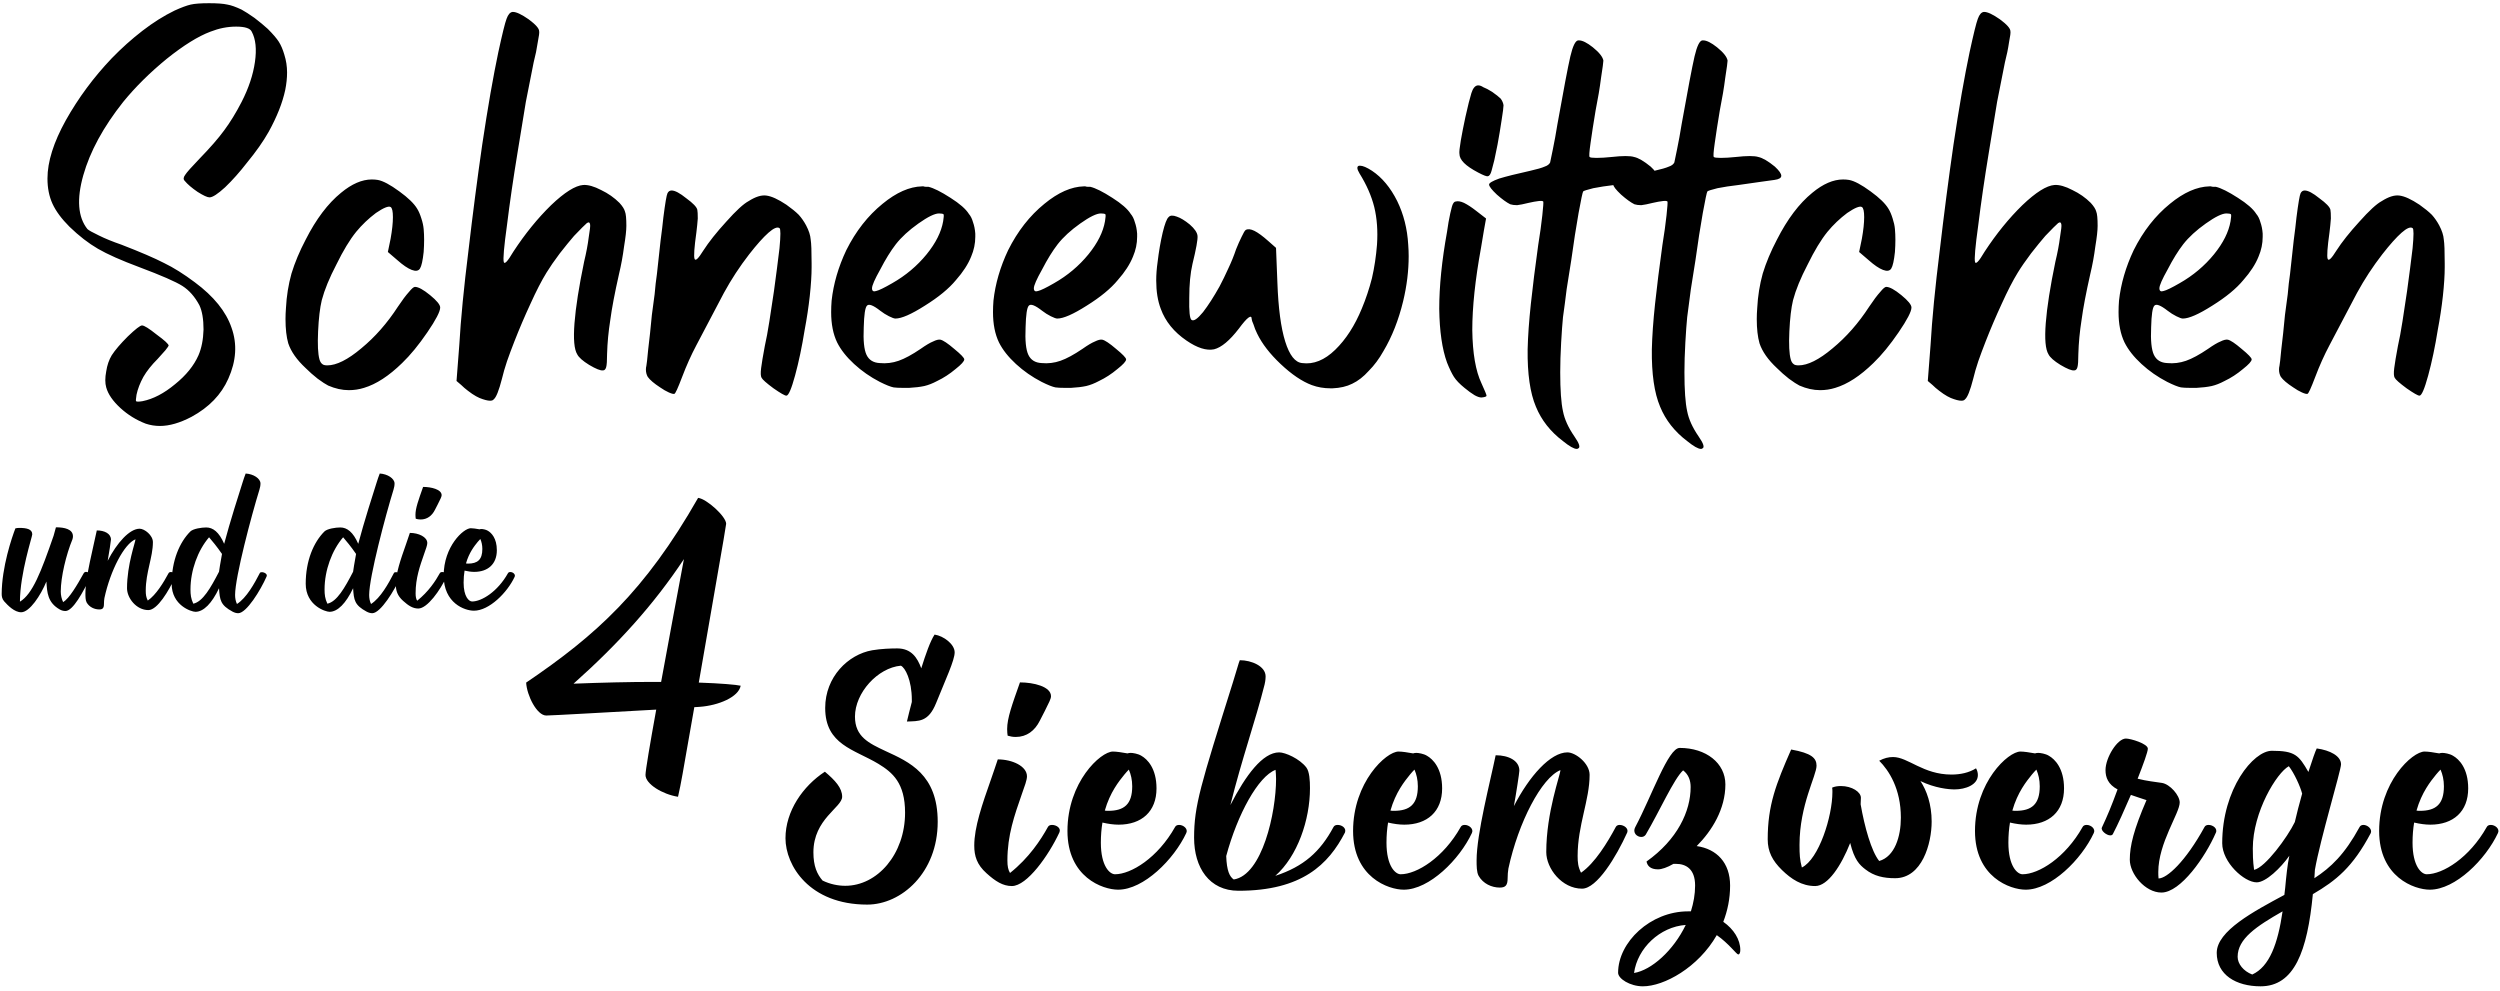 <?xml version="1.0" encoding="utf-8"?>
<svg xmlns="http://www.w3.org/2000/svg" viewBox="114.303 315.517 641.374 254.172">
  <path d="M 151.681 424.208 C 149.248 423.266 147.089 421.932 145.205 420.205 C 143.242 418.399 142.025 416.633 141.554 414.905 C 141.24 413.806 141.24 412.433 141.554 410.784 C 141.79 409.214 142.261 407.84 142.967 406.662 C 143.831 405.328 145.205 403.718 147.089 401.834 C 149.052 399.95 150.268 399.008 150.739 399.008 C 151.289 399.008 152.545 399.793 154.508 401.363 C 156.549 402.855 157.569 403.797 157.569 404.189 C 157.569 404.268 157.295 404.66 156.745 405.367 C 156.196 405.995 155.528 406.741 154.743 407.604 C 153.173 409.174 151.956 410.705 151.093 412.197 C 150.229 413.767 149.64 415.298 149.326 416.79 C 149.169 417.81 149.13 418.36 149.209 418.438 C 149.366 418.595 149.915 418.595 150.857 418.438 C 153.605 417.889 156.392 416.436 159.218 414.081 C 162.044 411.804 164.046 409.331 165.224 406.662 C 166.009 404.857 166.441 402.658 166.519 400.068 C 166.519 397.399 166.166 395.318 165.459 393.826 C 164.282 391.628 162.829 389.98 161.102 388.881 C 159.375 387.781 155.685 386.172 150.033 384.052 C 145.401 382.325 141.868 380.755 139.434 379.342 C 137.001 377.929 134.567 376.045 132.133 373.69 C 130.092 371.648 128.64 369.686 127.776 367.802 C 126.913 365.917 126.481 363.759 126.481 361.325 C 126.481 357.007 128.051 352.022 131.191 346.369 C 134.41 340.638 138.335 335.339 142.967 330.472 C 145.479 327.881 148.109 325.526 150.857 323.406 C 153.605 321.287 156.353 319.559 159.1 318.225 C 160.827 317.44 162.201 316.929 163.222 316.694 C 164.243 316.458 165.813 316.341 167.932 316.341 C 170.052 316.341 171.622 316.458 172.643 316.694 C 173.585 316.851 174.802 317.283 176.293 317.989 C 177.157 318.46 178.256 319.167 179.591 320.109 C 180.925 321.13 182.063 322.072 183.006 322.935 C 184.34 324.27 185.282 325.369 185.832 326.232 C 186.381 327.096 186.852 328.195 187.245 329.53 C 187.716 331.021 187.951 332.552 187.951 334.122 C 187.951 335.535 187.794 337.027 187.48 338.597 C 186.774 341.894 185.361 345.467 183.241 349.313 C 182.535 350.569 181.71 351.865 180.768 353.199 C 179.826 354.534 178.805 355.869 177.706 357.203 C 175.822 359.637 173.938 361.757 172.054 363.562 C 170.17 365.289 168.835 366.153 168.05 366.153 C 167.501 366.153 166.48 365.682 164.988 364.74 C 163.497 363.719 162.398 362.777 161.691 361.914 C 161.299 361.521 161.338 361.011 161.809 360.383 C 162.201 359.755 163.418 358.381 165.459 356.261 C 168.207 353.435 170.327 351.001 171.818 348.96 C 173.389 346.84 174.88 344.407 176.293 341.659 C 178.099 338.126 179.237 334.711 179.708 331.414 C 180.179 328.117 179.905 325.526 178.884 323.642 C 178.491 322.778 177.157 322.346 174.88 322.346 C 172.682 322.346 170.484 322.778 168.286 323.642 C 165.145 324.819 161.416 327.135 157.098 330.59 C 152.781 334.122 149.052 337.812 145.911 341.659 C 140.808 348.096 137.393 354.377 135.666 360.5 C 133.939 366.624 134.292 371.217 136.726 374.278 C 137.04 374.592 138.021 375.142 139.67 375.927 C 141.24 376.712 143.164 377.497 145.44 378.282 C 150.308 380.166 153.958 381.736 156.392 382.993 C 158.826 384.17 161.456 385.819 164.282 387.938 C 169.149 391.55 172.289 395.436 173.703 399.597 C 175.194 403.758 174.919 408.115 172.878 412.668 C 171.073 416.75 167.932 420.008 163.457 422.442 C 160.474 424.012 157.766 424.797 155.332 424.797 C 154.076 424.797 152.859 424.601 151.681 424.208 Z M 198.5 414.434 C 197.872 414.12 196.97 413.532 195.792 412.668 C 194.693 411.804 193.672 410.902 192.73 409.96 C 190.453 407.84 188.962 405.72 188.255 403.601 C 187.784 401.952 187.549 399.871 187.549 397.359 C 187.549 396.496 187.588 395.554 187.666 394.533 C 187.824 391.471 188.295 388.527 189.08 385.701 C 189.943 382.875 191.16 379.97 192.73 376.987 C 195.399 371.727 198.422 367.723 201.798 364.975 C 204.545 362.699 207.175 361.56 209.688 361.56 C 210.237 361.56 210.747 361.6 211.218 361.678 C 212.553 361.914 214.398 362.895 216.753 364.622 C 219.03 366.271 220.561 367.762 221.346 369.097 C 221.738 369.725 222.092 370.549 222.406 371.57 C 222.72 372.512 222.916 373.415 222.994 374.278 C 223.151 376.006 223.151 377.968 222.994 380.166 C 222.759 382.365 222.445 383.778 222.052 384.406 C 221.66 385.034 220.953 385.152 219.933 384.759 C 218.912 384.366 217.695 383.542 216.282 382.286 L 213.809 380.166 C 213.966 379.381 214.202 378.243 214.516 376.751 C 214.908 374.553 215.105 372.708 215.105 371.217 C 215.105 369.725 214.908 368.861 214.516 368.626 C 213.966 368.312 212.71 368.822 210.747 370.157 C 208.863 371.57 207.175 373.179 205.684 374.985 C 204.035 377.026 202.347 379.813 200.62 383.346 C 198.814 386.8 197.558 389.862 196.852 392.531 C 196.381 394.494 196.067 397.163 195.91 400.539 C 195.753 403.915 195.87 406.309 196.263 407.722 C 196.42 408.272 196.655 408.664 196.97 408.9 C 197.205 409.135 197.637 409.253 198.265 409.253 C 200.62 409.253 203.525 407.801 206.979 404.896 C 210.512 401.991 213.652 398.419 216.4 394.18 C 217.499 392.531 218.441 391.275 219.226 390.411 C 219.933 389.548 220.443 389.116 220.757 389.116 C 221.621 389.116 222.916 389.823 224.643 391.236 C 226.37 392.649 227.234 393.709 227.234 394.415 C 227.234 395.436 226.135 397.556 223.936 400.774 C 221.738 403.993 219.579 406.623 217.46 408.664 C 214.084 411.961 210.826 414.081 207.686 415.023 C 206.43 415.416 205.134 415.612 203.8 415.612 C 202.072 415.612 200.306 415.219 198.5 414.434 Z M 237.312 417.614 C 236.763 417.378 236.135 417.025 235.428 416.554 C 234.643 416.005 233.976 415.494 233.426 415.023 C 233.034 414.631 232.366 414.042 231.424 413.257 L 232.131 404.072 C 232.523 397.32 233.308 389.234 234.486 379.813 C 235.585 370.392 236.763 361.325 238.019 352.611 C 238.725 347.9 239.432 343.504 240.139 339.422 C 240.845 335.418 241.512 331.924 242.14 328.941 C 243.161 324.231 243.868 321.365 244.26 320.344 C 244.653 319.245 245.163 318.657 245.791 318.578 L 245.909 318.578 C 246.772 318.578 248.107 319.206 249.913 320.462 C 251.718 321.797 252.621 322.817 252.621 323.524 C 252.7 323.838 252.582 324.78 252.268 326.35 C 252.032 327.999 251.679 329.726 251.208 331.532 C 250.658 334.201 249.991 337.577 249.206 341.659 C 248.499 345.82 247.793 350.138 247.086 354.613 C 245.987 361.286 245.084 367.488 244.378 373.219 C 243.593 378.871 243.318 382.051 243.554 382.757 C 243.632 383.071 243.868 383.032 244.26 382.639 C 244.653 382.247 245.241 381.383 246.027 380.049 C 249.01 375.495 252.229 371.531 255.683 368.155 C 259.137 364.858 261.885 363.13 263.926 362.973 C 265.182 362.895 266.713 363.327 268.519 364.269 C 270.324 365.132 271.894 366.231 273.229 367.566 C 274.014 368.43 274.485 369.175 274.642 369.804 C 274.878 370.353 274.995 371.57 274.995 373.454 C 274.995 374.632 274.799 376.398 274.407 378.753 C 274.093 381.187 273.661 383.542 273.111 385.819 C 272.012 390.686 271.266 394.612 270.874 397.595 C 270.403 400.578 270.128 403.483 270.049 406.309 C 270.049 408.036 269.971 409.174 269.814 409.724 C 269.657 410.274 269.382 410.548 268.99 410.548 C 268.362 410.627 267.184 410.156 265.457 409.135 C 263.808 408.115 262.788 407.212 262.395 406.427 C 261.61 405.171 261.375 402.501 261.689 398.419 C 262.003 394.337 262.827 389.077 264.162 382.639 C 264.711 380.363 265.104 378.282 265.339 376.398 C 265.653 374.514 265.771 373.415 265.692 373.101 C 265.614 372.551 265.339 372.433 264.868 372.747 C 264.397 373.14 263.298 374.239 261.571 376.045 C 260.55 377.222 259.333 378.714 257.92 380.52 C 256.507 382.404 255.369 384.052 254.505 385.466 C 253.249 387.507 251.875 390.176 250.384 393.473 C 248.892 396.692 247.518 399.911 246.262 403.129 C 245.555 404.935 244.927 406.623 244.378 408.193 C 243.828 409.842 243.397 411.333 243.083 412.668 C 242.297 415.73 241.591 417.496 240.963 417.967 C 240.806 418.203 240.492 418.32 240.021 418.32 C 239.393 418.32 238.49 418.085 237.312 417.614 Z M 283.661 414.905 C 282.091 413.885 281.031 412.982 280.481 412.197 C 280.167 411.647 280.01 411.019 280.01 410.313 C 280.01 409.999 280.049 409.685 280.128 409.371 C 280.206 409.057 280.363 407.644 280.599 405.131 C 280.913 402.619 281.227 399.675 281.541 396.299 C 281.777 394.572 282.012 392.806 282.248 391 C 282.405 389.116 282.601 387.389 282.836 385.819 C 283.229 382.443 283.543 379.578 283.778 377.222 C 284.092 374.867 284.328 372.905 284.485 371.334 C 284.956 367.645 285.309 365.564 285.545 365.093 C 285.78 364.622 286.134 364.387 286.605 364.387 C 287.468 364.387 288.724 365.054 290.373 366.388 C 292.1 367.645 293.042 368.626 293.199 369.332 C 293.278 369.725 293.317 370.471 293.317 371.57 C 293.238 372.669 293.121 373.847 292.964 375.103 C 292.414 379.028 292.257 381.305 292.493 381.933 C 292.728 382.561 293.474 381.854 294.73 379.813 C 296.143 377.615 298.106 375.142 300.618 372.394 C 303.13 369.568 305.054 367.802 306.388 367.095 C 308.115 365.996 309.607 365.525 310.863 365.682 C 312.198 365.839 313.925 366.624 316.045 368.037 C 317.379 368.979 318.439 369.843 319.224 370.628 C 319.931 371.413 320.559 372.316 321.108 373.336 C 321.815 374.671 322.207 375.888 322.286 376.987 C 322.443 377.929 322.521 379.97 322.521 383.11 L 322.521 384.052 C 322.521 386.094 322.364 388.567 322.05 391.471 C 321.736 394.298 321.305 397.163 320.755 400.068 C 320.048 404.464 319.224 408.389 318.282 411.844 C 317.34 415.298 316.594 417.025 316.045 417.025 C 315.652 417.025 314.553 416.397 312.747 415.141 C 310.942 413.806 309.921 412.904 309.686 412.432 C 309.45 412.04 309.411 411.216 309.568 409.96 C 309.725 408.703 310.039 406.819 310.51 404.307 C 310.902 402.58 311.295 400.46 311.687 397.948 C 312.08 395.436 312.473 392.845 312.865 390.176 C 313.415 386.172 313.886 382.522 314.278 379.224 C 314.592 375.927 314.592 374.2 314.278 374.043 C 313.729 373.65 312.787 374.043 311.452 375.22 C 310.117 376.398 308.469 378.243 306.506 380.755 C 304.072 383.895 301.913 387.193 300.029 390.647 C 298.145 394.18 295.79 398.655 292.964 404.072 C 291.629 406.584 290.412 409.292 289.313 412.197 C 288.214 415.102 287.547 416.554 287.311 416.554 C 287.076 416.633 286.605 416.515 285.898 416.201 C 285.192 415.887 284.446 415.455 283.661 414.905 Z M 352.501 363.444 C 353.836 363.759 355.72 364.701 358.154 366.271 C 360.509 367.762 362.079 369.136 362.864 370.392 C 363.335 370.942 363.688 371.648 363.924 372.512 C 364.238 373.376 364.434 374.357 364.513 375.456 L 364.513 376.28 C 364.513 378.007 364.159 379.695 363.453 381.344 C 362.668 383.307 361.372 385.309 359.567 387.35 C 357.761 389.548 355.092 391.746 351.559 393.944 C 348.105 396.142 345.593 397.242 344.023 397.242 C 343.708 397.242 343.159 397.045 342.374 396.653 C 341.589 396.26 340.843 395.789 340.136 395.24 C 338.331 393.826 337.192 393.395 336.721 393.944 C 336.25 394.415 335.976 396.26 335.897 399.479 C 335.74 402.855 335.976 405.21 336.604 406.545 C 337.232 407.879 338.37 408.586 340.019 408.664 C 341.667 408.821 343.277 408.625 344.847 408.075 C 346.417 407.526 348.301 406.505 350.499 405.014 C 351.834 404.072 352.894 403.444 353.679 403.129 C 354.464 402.737 355.092 402.58 355.563 402.658 C 356.269 402.815 357.447 403.601 359.096 405.014 C 360.823 406.427 361.686 407.33 361.686 407.722 C 361.686 408.193 360.941 409.017 359.449 410.195 C 357.957 411.451 356.387 412.472 354.739 413.257 C 353.561 413.885 352.462 414.317 351.441 414.552 C 350.342 414.788 349.047 414.945 347.555 415.023 L 345.907 415.023 C 344.886 415.023 344.101 414.984 343.551 414.905 C 342.766 414.748 341.589 414.277 340.019 413.492 C 337.585 412.236 335.387 410.705 333.424 408.9 C 331.461 407.094 330.009 405.249 329.067 403.365 C 328.046 401.245 327.536 398.655 327.536 395.593 C 327.536 394.651 327.575 393.669 327.654 392.649 C 328.125 388.331 329.381 384.013 331.422 379.695 C 333.856 374.828 336.957 370.863 340.725 367.802 C 344.258 364.897 347.634 363.405 350.853 363.327 L 351.206 363.327 C 351.441 363.405 351.677 363.444 351.912 363.444 L 352.501 363.444 Z M 344.14 378.164 C 342.806 379.892 341.471 382.051 340.136 384.641 C 338.723 387.153 338.017 388.763 338.017 389.469 C 338.017 390.176 338.37 390.411 339.077 390.176 C 339.783 390.019 341.157 389.352 343.198 388.174 C 346.652 386.211 349.596 383.738 352.03 380.755 C 354.385 377.85 355.798 375.024 356.27 372.276 C 356.427 371.334 356.466 370.746 356.387 370.51 C 356.23 370.353 355.838 370.275 355.21 370.275 C 354.111 370.275 352.344 371.138 349.91 372.865 C 347.477 374.592 345.553 376.359 344.14 378.164 Z M 394.022 363.444 C 395.356 363.759 397.24 364.701 399.674 366.271 C 402.029 367.762 403.6 369.136 404.385 370.392 C 404.856 370.942 405.209 371.648 405.444 372.512 C 405.758 373.376 405.955 374.357 406.033 375.456 L 406.033 376.28 C 406.033 378.007 405.68 379.695 404.973 381.344 C 404.188 383.307 402.893 385.309 401.087 387.35 C 399.282 389.548 396.612 391.746 393.08 393.944 C 389.625 396.142 387.113 397.242 385.543 397.242 C 385.229 397.242 384.679 397.045 383.894 396.653 C 383.109 396.26 382.363 395.789 381.657 395.24 C 379.851 393.826 378.713 393.395 378.242 393.944 C 377.771 394.415 377.496 396.26 377.418 399.479 C 377.261 402.855 377.496 405.21 378.124 406.545 C 378.752 407.879 379.891 408.586 381.539 408.664 C 383.188 408.821 384.797 408.625 386.367 408.075 C 387.937 407.526 389.822 406.505 392.02 405.014 C 393.354 404.072 394.414 403.444 395.199 403.129 C 395.984 402.737 396.612 402.58 397.083 402.658 C 397.79 402.815 398.968 403.601 400.616 405.014 C 402.343 406.427 403.207 407.33 403.207 407.722 C 403.207 408.193 402.461 409.017 400.97 410.195 C 399.478 411.451 397.908 412.472 396.259 413.257 C 395.082 413.885 393.982 414.317 392.962 414.552 C 391.863 414.788 390.567 414.945 389.076 415.023 L 387.427 415.023 C 386.407 415.023 385.622 414.984 385.072 414.905 C 384.287 414.748 383.109 414.277 381.539 413.492 C 379.105 412.236 376.907 410.705 374.945 408.9 C 372.982 407.094 371.53 405.249 370.588 403.365 C 369.567 401.245 369.057 398.655 369.057 395.593 C 369.057 394.651 369.096 393.669 369.174 392.649 C 369.645 388.331 370.902 384.013 372.943 379.695 C 375.376 374.828 378.477 370.863 382.246 367.802 C 385.779 364.897 389.154 363.405 392.373 363.327 L 392.726 363.327 C 392.962 363.405 393.197 363.444 393.433 363.444 L 394.022 363.444 Z M 385.661 378.164 C 384.326 379.892 382.992 382.051 381.657 384.641 C 380.244 387.153 379.537 388.763 379.537 389.469 C 379.537 390.176 379.891 390.411 380.597 390.176 C 381.304 390.019 382.678 389.352 384.719 388.174 C 388.173 386.211 391.117 383.738 393.551 380.755 C 395.906 377.85 397.319 375.024 397.79 372.276 C 397.947 371.334 397.986 370.746 397.908 370.51 C 397.751 370.353 397.358 370.275 396.73 370.275 C 395.631 370.275 393.865 371.138 391.431 372.865 C 388.997 374.592 387.074 376.359 385.661 378.164 Z M 450.851 414.317 C 448.339 413.375 445.67 411.569 442.843 408.9 C 440.096 406.309 438.094 403.718 436.838 401.128 C 436.445 400.343 436.131 399.557 435.895 398.772 C 435.581 398.066 435.424 397.595 435.424 397.359 C 435.424 396.731 435.15 396.613 434.6 397.006 C 434.051 397.399 433.226 398.341 432.127 399.832 C 429.772 402.894 427.652 404.66 425.768 405.131 C 423.806 405.524 421.45 404.778 418.703 402.894 C 415.484 400.696 413.286 397.987 412.108 394.769 C 411.323 392.727 410.93 390.294 410.93 387.467 C 410.93 385.976 411.048 384.406 411.284 382.757 C 411.598 380.088 412.03 377.576 412.579 375.22 C 413.129 372.944 413.639 371.609 414.11 371.217 C 414.502 370.746 415.209 370.706 416.23 371.099 C 417.172 371.413 418.271 372.08 419.527 373.101 C 420.783 374.2 421.45 375.181 421.529 376.045 C 421.607 376.987 421.176 379.381 420.233 383.228 C 419.684 385.583 419.409 388.488 419.409 391.942 C 419.331 395.397 419.527 397.281 419.998 397.595 C 420.547 397.987 421.529 397.32 422.942 395.593 C 424.277 393.866 425.69 391.668 427.181 388.998 C 427.966 387.507 428.712 385.976 429.419 384.406 C 430.204 382.757 430.871 381.108 431.421 379.46 C 431.892 378.282 432.363 377.222 432.834 376.28 C 433.305 375.26 433.658 374.671 433.894 374.514 C 434.443 374.2 435.189 374.278 436.131 374.749 C 437.073 375.22 438.251 376.084 439.664 377.34 C 440.135 377.733 440.802 378.321 441.666 379.107 C 441.744 381.148 441.862 384.131 442.019 388.056 C 442.255 394.572 442.922 399.597 444.021 403.129 C 445.12 406.662 446.572 408.507 448.378 408.664 C 451.283 409.057 454.109 407.918 456.857 405.249 C 459.604 402.58 461.881 399.047 463.687 394.651 C 464.707 392.217 465.571 389.626 466.277 386.879 C 466.906 384.131 467.337 381.265 467.573 378.282 C 467.808 374.749 467.573 371.531 466.866 368.626 C 466.16 365.8 464.904 362.934 463.098 360.029 C 462.391 358.852 462.352 358.185 462.98 358.028 L 463.216 358.028 C 463.922 358.028 464.943 358.459 466.277 359.323 C 468.868 361.05 471.027 363.641 472.754 367.095 C 474.403 370.471 475.345 374.2 475.581 378.282 C 475.659 379.303 475.698 380.284 475.698 381.226 C 475.698 384.995 475.227 388.841 474.285 392.767 C 473.108 397.634 471.42 401.913 469.221 405.602 C 468.122 407.565 466.866 409.253 465.453 410.666 C 464.119 412.158 462.705 413.257 461.214 413.963 C 459.801 414.67 458.113 415.062 456.15 415.141 L 455.679 415.141 C 453.952 415.141 452.343 414.866 450.851 414.317 Z M 497.081 339.068 C 498.101 339.775 498.847 340.364 499.318 340.835 C 499.711 341.384 499.946 341.934 500.025 342.483 L 500.025 342.601 C 500.025 343.072 499.868 344.289 499.554 346.252 C 499.24 348.371 498.886 350.491 498.494 352.611 C 498.18 354.102 497.905 355.437 497.669 356.614 C 497.355 357.871 497.12 358.773 496.963 359.323 C 496.727 360.186 496.413 360.658 496.021 360.736 C 495.707 360.815 494.883 360.5 493.548 359.794 C 491.899 358.93 490.682 358.106 489.897 357.321 C 489.112 356.536 488.72 355.751 488.72 354.966 C 488.641 354.573 488.759 353.435 489.073 351.551 C 489.387 349.745 489.78 347.743 490.251 345.545 C 490.879 342.719 491.389 340.678 491.782 339.422 C 492.174 338.165 492.724 337.498 493.43 337.42 L 493.548 337.42 C 493.94 337.42 494.372 337.577 494.843 337.891 C 495.471 338.126 496.217 338.519 497.081 339.068 Z M 492.959 369.568 C 493.509 369.961 494.372 370.628 495.55 371.57 C 495.236 373.219 494.804 375.731 494.254 379.107 C 492.763 387.271 492.017 394.298 492.017 400.185 C 492.096 406.152 492.881 410.705 494.372 413.846 C 495.236 415.73 495.668 416.79 495.668 417.025 C 495.668 417.261 495.236 417.418 494.372 417.496 C 493.901 417.496 493.312 417.3 492.606 416.907 C 491.821 416.436 490.957 415.808 490.015 415.023 C 488.759 414.003 487.856 413.061 487.307 412.197 C 486.757 411.333 486.168 410.117 485.54 408.546 C 484.284 405.092 483.617 400.5 483.538 394.769 C 483.538 388.959 484.206 382.365 485.54 374.985 C 485.776 373.258 486.051 371.688 486.365 370.275 C 486.679 368.861 486.914 368.037 487.071 367.802 C 487.15 367.645 487.228 367.527 487.307 367.448 C 487.464 367.291 487.621 367.213 487.778 367.213 C 488.327 367.056 489.034 367.174 489.897 367.566 C 490.839 368.037 491.86 368.704 492.959 369.568 Z M 515.286 428.683 C 512.067 426.25 509.751 423.306 508.338 419.851 C 506.846 416.319 506.14 411.412 506.218 405.131 C 506.297 401.756 506.571 397.87 507.042 393.473 C 507.514 389.077 508.142 384.052 508.927 378.4 C 509.398 375.495 509.751 372.944 509.986 370.746 C 510.222 368.547 510.3 367.37 510.222 367.213 C 510.065 367.056 509.672 367.017 509.044 367.095 C 508.338 367.174 507.474 367.331 506.454 367.566 C 505.198 367.88 504.216 368.076 503.51 368.155 C 502.803 368.155 502.214 368.076 501.743 367.919 C 500.801 367.448 499.663 366.624 498.328 365.446 C 496.994 364.19 496.326 363.327 496.326 362.856 C 496.326 362.463 497.19 361.953 498.917 361.325 C 500.723 360.775 503.392 360.108 506.925 359.323 C 508.652 358.93 509.869 358.577 510.575 358.263 C 511.282 358.028 511.753 357.674 511.988 357.203 C 512.067 356.889 512.302 355.751 512.695 353.788 C 513.087 351.904 513.48 349.745 513.873 347.311 C 515.443 338.519 516.542 332.748 517.17 330.001 C 517.798 327.332 518.465 325.958 519.172 325.879 L 519.407 325.879 C 520.271 325.879 521.448 326.468 522.94 327.646 C 524.589 328.98 525.492 330.119 525.649 331.061 C 525.649 331.453 525.452 332.905 525.06 335.418 C 524.746 337.93 524.275 340.756 523.647 343.896 C 523.097 347.194 522.665 349.981 522.351 352.257 C 522.037 354.456 521.959 355.633 522.116 355.79 C 522.273 355.947 522.862 356.026 523.882 356.026 C 524.981 356.026 526.277 355.947 527.768 355.79 C 530.594 355.476 532.518 355.476 533.538 355.79 C 534.637 356.026 536.051 356.85 537.778 358.263 C 538.877 359.284 539.426 360.069 539.426 360.618 C 539.426 361.168 538.838 361.521 537.66 361.678 C 537.189 361.757 536.051 361.914 534.245 362.149 C 532.439 362.385 530.516 362.659 528.475 362.973 C 526.434 363.209 524.628 363.484 523.058 363.798 C 521.488 364.19 520.624 364.465 520.467 364.622 C 520.31 364.858 519.918 366.702 519.289 370.157 C 518.661 373.69 518.033 377.733 517.405 382.286 C 517.013 384.72 516.62 387.193 516.228 389.705 C 515.914 392.296 515.6 394.69 515.286 396.888 C 515.129 398.458 514.972 400.617 514.815 403.365 C 514.658 406.191 514.579 408.743 514.579 411.019 C 514.579 415.573 514.815 418.909 515.286 421.029 C 515.678 423.07 516.66 425.229 518.23 427.506 C 519.486 429.311 519.8 430.332 519.172 430.567 C 519.093 430.646 518.975 430.685 518.818 430.685 C 518.112 430.685 516.934 430.018 515.286 428.683 Z M 547.15 428.683 C 543.932 426.25 541.616 423.306 540.202 419.851 C 538.711 416.319 538.004 411.412 538.083 405.131 C 538.161 401.756 538.436 397.87 538.907 393.473 C 539.378 389.077 540.006 384.052 540.791 378.4 C 541.262 375.495 541.616 372.944 541.851 370.746 C 542.087 368.547 542.165 367.37 542.087 367.213 C 541.93 367.056 541.537 367.017 540.909 367.095 C 540.202 367.174 539.339 367.331 538.318 367.566 C 537.062 367.88 536.081 368.076 535.374 368.155 C 534.668 368.155 534.079 368.076 533.608 367.919 C 532.666 367.448 531.527 366.624 530.193 365.446 C 528.858 364.19 528.191 363.327 528.191 362.856 C 528.191 362.463 529.055 361.953 530.782 361.325 C 532.587 360.775 535.257 360.108 538.789 359.323 C 540.517 358.93 541.733 358.577 542.44 358.263 C 543.146 358.028 543.618 357.674 543.853 357.203 C 543.932 356.889 544.167 355.751 544.56 353.788 C 544.952 351.904 545.345 349.745 545.737 347.311 C 547.307 338.519 548.406 332.748 549.034 330.001 C 549.662 327.332 550.33 325.958 551.036 325.879 L 551.272 325.879 C 552.135 325.879 553.313 326.468 554.805 327.646 C 556.453 328.98 557.356 330.119 557.513 331.061 C 557.513 331.453 557.317 332.905 556.924 335.418 C 556.61 337.93 556.139 340.756 555.511 343.896 C 554.962 347.194 554.53 349.981 554.216 352.257 C 553.902 354.456 553.823 355.633 553.98 355.79 C 554.137 355.947 554.726 356.026 555.747 356.026 C 556.846 356.026 558.141 355.947 559.633 355.79 C 562.459 355.476 564.382 355.476 565.403 355.79 C 566.502 356.026 567.915 356.85 569.642 358.263 C 570.741 359.284 571.291 360.069 571.291 360.618 C 571.291 361.168 570.702 361.521 569.525 361.678 C 569.054 361.757 567.915 361.914 566.11 362.149 C 564.304 362.385 562.381 362.659 560.339 362.973 C 558.298 363.209 556.493 363.484 554.922 363.798 C 553.352 364.19 552.489 364.465 552.332 364.622 C 552.175 364.858 551.782 366.702 551.154 370.157 C 550.526 373.69 549.898 377.733 549.27 382.286 C 548.877 384.72 548.485 387.193 548.092 389.705 C 547.778 392.296 547.464 394.69 547.15 396.888 C 546.993 398.458 546.836 400.617 546.679 403.365 C 546.522 406.191 546.444 408.743 546.444 411.019 C 546.444 415.573 546.679 418.909 547.15 421.029 C 547.543 423.07 548.524 425.229 550.094 427.506 C 551.35 429.311 551.664 430.332 551.036 430.567 C 550.958 430.646 550.84 430.685 550.683 430.685 C 549.977 430.685 548.799 430.018 547.15 428.683 Z M 575.953 414.434 C 575.325 414.12 574.422 413.532 573.245 412.668 C 572.146 411.804 571.125 410.902 570.183 409.96 C 567.906 407.84 566.415 405.72 565.708 403.601 C 565.237 401.952 565.001 399.871 565.001 397.359 C 565.001 396.496 565.041 395.554 565.119 394.533 C 565.276 391.471 565.747 388.527 566.532 385.701 C 567.396 382.875 568.613 379.97 570.183 376.987 C 572.852 371.727 575.875 367.723 579.25 364.975 C 581.998 362.699 584.628 361.56 587.14 361.56 C 587.69 361.56 588.2 361.6 588.671 361.678 C 590.006 361.914 591.851 362.895 594.206 364.622 C 596.483 366.271 598.013 367.762 598.799 369.097 C 599.191 369.725 599.544 370.549 599.858 371.57 C 600.172 372.512 600.369 373.415 600.447 374.278 C 600.604 376.006 600.604 377.968 600.447 380.166 C 600.212 382.365 599.898 383.778 599.505 384.406 C 599.113 385.034 598.406 385.152 597.385 384.759 C 596.365 384.366 595.148 383.542 593.735 382.286 L 591.262 380.166 C 591.419 379.381 591.654 378.243 591.968 376.751 C 592.361 374.553 592.557 372.708 592.557 371.217 C 592.557 369.725 592.361 368.861 591.968 368.626 C 591.419 368.312 590.163 368.822 588.2 370.157 C 586.316 371.57 584.628 373.179 583.137 374.985 C 581.488 377.026 579.8 379.813 578.073 383.346 C 576.267 386.8 575.011 389.862 574.305 392.531 C 573.833 394.494 573.519 397.163 573.362 400.539 C 573.205 403.915 573.323 406.309 573.716 407.722 C 573.873 408.272 574.108 408.664 574.422 408.9 C 574.658 409.135 575.09 409.253 575.718 409.253 C 578.073 409.253 580.978 407.801 584.432 404.896 C 587.965 401.991 591.105 398.419 593.853 394.18 C 594.952 392.531 595.894 391.275 596.679 390.411 C 597.385 389.548 597.896 389.116 598.21 389.116 C 599.073 389.116 600.369 389.823 602.096 391.236 C 603.823 392.649 604.687 393.709 604.687 394.415 C 604.687 395.436 603.587 397.556 601.389 400.774 C 599.191 403.993 597.032 406.623 594.912 408.664 C 591.537 411.961 588.279 414.081 585.138 415.023 C 583.882 415.416 582.587 415.612 581.252 415.612 C 579.525 415.612 577.759 415.219 575.953 414.434 Z M 614.765 417.614 C 614.216 417.378 613.587 417.025 612.881 416.554 C 612.096 416.005 611.429 415.494 610.879 415.023 C 610.486 414.631 609.819 414.042 608.877 413.257 L 609.584 404.072 C 609.976 397.32 610.761 389.234 611.939 379.813 C 613.038 370.392 614.216 361.325 615.472 352.611 C 616.178 347.9 616.885 343.504 617.591 339.422 C 618.298 335.418 618.965 331.924 619.593 328.941 C 620.614 324.231 621.32 321.365 621.713 320.344 C 622.105 319.245 622.616 318.657 623.244 318.578 L 623.362 318.578 C 624.225 318.578 625.56 319.206 627.365 320.462 C 629.171 321.797 630.074 322.817 630.074 323.524 C 630.152 323.838 630.035 324.78 629.721 326.35 C 629.485 327.999 629.132 329.726 628.661 331.532 C 628.111 334.201 627.444 337.577 626.659 341.659 C 625.952 345.82 625.246 350.138 624.539 354.613 C 623.44 361.286 622.537 367.488 621.831 373.219 C 621.046 378.871 620.771 382.051 621.006 382.757 C 621.085 383.071 621.32 383.032 621.713 382.639 C 622.105 382.247 622.694 381.383 623.479 380.049 C 626.463 375.495 629.681 371.531 633.136 368.155 C 636.59 364.858 639.338 363.13 641.379 362.973 C 642.635 362.895 644.166 363.327 645.971 364.269 C 647.777 365.132 649.347 366.231 650.682 367.566 C 651.467 368.43 651.938 369.175 652.095 369.804 C 652.33 370.353 652.448 371.57 652.448 373.454 C 652.448 374.632 652.252 376.398 651.859 378.753 C 651.545 381.187 651.114 383.542 650.564 385.819 C 649.465 390.686 648.719 394.612 648.327 397.595 C 647.856 400.578 647.581 403.483 647.502 406.309 C 647.502 408.036 647.424 409.174 647.267 409.724 C 647.11 410.274 646.835 410.548 646.442 410.548 C 645.814 410.627 644.637 410.156 642.91 409.135 C 641.261 408.115 640.24 407.212 639.848 406.427 C 639.063 405.171 638.827 402.501 639.141 398.419 C 639.455 394.337 640.28 389.077 641.614 382.639 C 642.164 380.363 642.556 378.282 642.792 376.398 C 643.106 374.514 643.224 373.415 643.145 373.101 C 643.067 372.551 642.792 372.433 642.321 372.747 C 641.85 373.14 640.751 374.239 639.024 376.045 C 638.003 377.222 636.786 378.714 635.373 380.52 C 633.96 382.404 632.822 384.052 631.958 385.466 C 630.702 387.507 629.328 390.176 627.836 393.473 C 626.345 396.692 624.971 399.911 623.715 403.129 C 623.008 404.935 622.38 406.623 621.831 408.193 C 621.281 409.842 620.849 411.333 620.535 412.668 C 619.75 415.73 619.044 417.496 618.416 417.967 C 618.259 418.203 617.945 418.32 617.474 418.32 C 616.845 418.32 615.943 418.085 614.765 417.614 Z M 682.781 363.444 C 684.116 363.759 686 364.701 688.434 366.271 C 690.789 367.762 692.359 369.136 693.144 370.392 C 693.615 370.942 693.968 371.648 694.204 372.512 C 694.518 373.376 694.714 374.357 694.793 375.456 L 694.793 376.28 C 694.793 378.007 694.439 379.695 693.733 381.344 C 692.948 383.307 691.652 385.309 689.847 387.35 C 688.041 389.548 685.372 391.746 681.839 393.944 C 678.385 396.142 675.873 397.242 674.303 397.242 C 673.988 397.242 673.439 397.045 672.654 396.653 C 671.869 396.26 671.123 395.789 670.416 395.24 C 668.611 393.826 667.472 393.395 667.001 393.944 C 666.53 394.415 666.256 396.26 666.177 399.479 C 666.02 402.855 666.256 405.21 666.884 406.545 C 667.512 407.879 668.65 408.586 670.299 408.664 C 671.947 408.821 673.557 408.625 675.127 408.075 C 676.697 407.526 678.581 406.505 680.779 405.014 C 682.114 404.072 683.174 403.444 683.959 403.129 C 684.744 402.737 685.372 402.58 685.843 402.658 C 686.55 402.815 687.727 403.601 689.376 405.014 C 691.103 406.427 691.966 407.33 691.966 407.722 C 691.966 408.193 691.221 409.017 689.729 410.195 C 688.237 411.451 686.667 412.472 685.019 413.257 C 683.841 413.885 682.742 414.317 681.721 414.552 C 680.622 414.788 679.327 414.945 677.835 415.023 L 676.187 415.023 C 675.166 415.023 674.381 414.984 673.831 414.905 C 673.046 414.748 671.869 414.277 670.299 413.492 C 667.865 412.236 665.667 410.705 663.704 408.9 C 661.741 407.094 660.289 405.249 659.347 403.365 C 658.326 401.245 657.816 398.655 657.816 395.593 C 657.816 394.651 657.855 393.669 657.934 392.649 C 658.405 388.331 659.661 384.013 661.702 379.695 C 664.136 374.828 667.237 370.863 671.005 367.802 C 674.538 364.897 677.914 363.405 681.133 363.327 L 681.486 363.327 C 681.721 363.405 681.957 363.444 682.192 363.444 L 682.781 363.444 Z M 674.42 378.164 C 673.086 379.892 671.751 382.051 670.416 384.641 C 669.003 387.153 668.297 388.763 668.297 389.469 C 668.297 390.176 668.65 390.411 669.357 390.176 C 670.063 390.019 671.437 389.352 673.478 388.174 C 676.932 386.211 679.876 383.738 682.31 380.755 C 684.665 377.85 686.078 375.024 686.55 372.276 C 686.707 371.334 686.746 370.746 686.667 370.51 C 686.51 370.353 686.118 370.275 685.49 370.275 C 684.391 370.275 682.624 371.138 680.19 372.865 C 677.757 374.592 675.833 376.359 674.42 378.164 Z M 702.634 414.905 C 701.064 413.885 700.004 412.982 699.454 412.197 C 699.14 411.647 698.983 411.019 698.983 410.313 C 698.983 409.999 699.023 409.685 699.101 409.371 C 699.18 409.057 699.337 407.644 699.572 405.131 C 699.886 402.619 700.2 399.675 700.514 396.299 C 700.75 394.572 700.985 392.806 701.221 391 C 701.378 389.116 701.574 387.389 701.81 385.819 C 702.202 382.443 702.516 379.578 702.752 377.222 C 703.066 374.867 703.301 372.905 703.458 371.334 C 703.929 367.645 704.283 365.564 704.518 365.093 C 704.754 364.622 705.107 364.387 705.578 364.387 C 706.441 364.387 707.698 365.054 709.346 366.388 C 711.073 367.645 712.015 368.626 712.172 369.332 C 712.251 369.725 712.29 370.471 712.29 371.57 C 712.212 372.669 712.094 373.847 711.937 375.103 C 711.387 379.028 711.23 381.305 711.466 381.933 C 711.701 382.561 712.447 381.854 713.703 379.813 C 715.116 377.615 717.079 375.142 719.591 372.394 C 722.104 369.568 724.027 367.802 725.362 367.095 C 727.089 365.996 728.58 365.525 729.836 365.682 C 731.171 365.839 732.898 366.624 735.018 368.037 C 736.352 368.979 737.412 369.843 738.197 370.628 C 738.904 371.413 739.532 372.316 740.082 373.336 C 740.788 374.671 741.181 375.888 741.259 376.987 C 741.416 377.929 741.495 379.97 741.495 383.11 L 741.495 384.052 C 741.495 386.094 741.338 388.567 741.024 391.471 C 740.71 394.298 740.278 397.163 739.728 400.068 C 739.022 404.464 738.197 408.389 737.255 411.844 C 736.313 415.298 735.567 417.025 735.018 417.025 C 734.625 417.025 733.526 416.397 731.721 415.141 C 729.915 413.806 728.894 412.904 728.659 412.432 C 728.423 412.04 728.384 411.216 728.541 409.96 C 728.698 408.703 729.012 406.819 729.483 404.307 C 729.876 402.58 730.268 400.46 730.661 397.948 C 731.053 395.436 731.446 392.845 731.838 390.176 C 732.388 386.172 732.859 382.522 733.251 379.224 C 733.565 375.927 733.565 374.2 733.251 374.043 C 732.702 373.65 731.76 374.043 730.425 375.22 C 729.091 376.398 727.442 378.243 725.479 380.755 C 723.046 383.895 720.887 387.193 719.003 390.647 C 717.118 394.18 714.763 398.655 711.937 404.072 C 710.602 406.584 709.385 409.292 708.286 412.197 C 707.187 415.102 706.52 416.554 706.284 416.554 C 706.049 416.633 705.578 416.515 704.871 416.201 C 704.165 415.887 703.419 415.455 702.634 414.905 Z"/>
  <path d="M 136.377 462.231 C 136.133 462.231 135.898 462.358 135.771 462.592 C 134.092 465.629 132.051 469.077 130.498 469.994 C 130.098 469.116 129.893 468.237 129.893 467.27 C 129.893 463.549 131.26 457.837 132.891 453.872 C 132.979 453.599 133.018 453.355 133.018 453.111 C 133.018 451.275 130.86 450.796 128.653 450.796 C 128.496 451.275 128.291 452.036 128.057 452.954 C 124.815 462.309 122.657 467.914 119.415 469.877 C 119.454 462.514 122.579 453.238 122.579 452.593 C 122.579 451.236 121.055 450.952 119.259 450.952 C 118.936 450.952 118.536 450.992 118.253 451.07 C 117.374 453.316 114.737 461.069 114.737 467.914 C 114.737 468.549 114.855 469.194 115.372 469.789 C 116.339 470.873 118.018 472.592 119.737 472.592 C 121.895 472.592 124.737 468.276 126.211 464.712 C 126.377 467.553 126.534 470.112 129.619 471.869 C 130.098 472.153 130.615 472.27 131.094 472.27 C 133.018 472.27 135.654 467.397 137.539 463.432 C 137.773 462.876 137.012 462.231 136.377 462.231 Z M 158.13 462.27 C 157.896 462.27 157.652 462.358 157.535 462.592 C 156.294 464.917 154.332 468.149 152.213 469.594 C 151.773 468.715 151.695 468.032 151.695 467.036 C 151.695 462.309 153.531 458.472 153.531 454.595 C 153.531 452.837 151.373 451.158 150.133 451.158 C 147.535 451.158 144.293 454.79 141.93 459.39 C 142.291 457.397 142.77 454.273 142.77 453.95 C 142.77 452.437 141.139 451.597 139.137 451.597 C 138.297 455.679 136.217 463.637 136.217 467.709 C 136.217 468.51 136.217 469.516 136.53 470.073 C 137.213 471.274 138.532 471.869 139.772 471.869 C 140.651 471.869 140.973 471.518 140.973 470.434 C 140.973 469.955 141.012 469.389 141.09 468.95 C 142.614 461.87 146.178 455.034 149.059 453.872 C 149.059 454.595 146.891 460.317 146.891 466.43 C 146.891 468.95 149.293 472.035 152.369 472.035 C 154.654 472.035 157.613 467.153 159.292 463.432 C 159.536 462.798 158.775 462.27 158.13 462.27 Z M 181.49 462.309 C 181.256 462.309 181.05 462.358 180.972 462.514 C 179.576 465.229 177.535 468.91 175.094 470.473 C 174.732 469.711 174.615 468.91 174.615 468.149 C 174.615 463.549 178.853 447.632 180.855 441.158 C 181.011 440.631 181.129 440.113 181.129 439.557 C 181.129 438.277 179.332 437.115 177.33 436.998 C 177.008 437.799 176.812 438.434 176.529 439.312 C 175.729 441.793 173.209 449.712 171.813 455.034 C 170.494 451.997 168.932 450.835 167.213 450.835 C 166.012 450.835 163.854 451.158 163.132 451.87 C 160.368 454.634 158.337 459.35 158.337 465.278 C 158.337 470.834 163.376 472.475 164.45 472.475 C 166.53 472.475 168.649 470.317 170.494 466.43 C 170.69 469.477 170.856 470.756 173.971 472.436 C 174.488 472.709 174.977 472.836 175.416 472.836 C 177.535 472.836 181.168 466.909 182.691 463.432 C 183.013 462.798 182.095 462.309 181.49 462.309 Z M 163.893 470.395 C 163.288 469.116 163.171 468.071 163.171 466.752 C 163.171 461.831 165.055 456.714 167.936 453.355 C 168.854 454.439 169.811 455.552 171.256 457.632 C 170.768 460.317 170.612 461.352 170.494 462.192 C 168.336 466.352 166.334 469.877 163.893 470.395 Z M 215.887 462.309 C 215.653 462.309 215.448 462.358 215.369 462.514 C 213.973 465.229 211.932 468.91 209.491 470.473 C 209.13 469.711 209.012 468.91 209.012 468.149 C 209.012 463.549 213.25 447.632 215.252 441.158 C 215.409 440.631 215.526 440.113 215.526 439.557 C 215.526 438.277 213.729 437.115 211.727 436.998 C 211.405 437.799 211.21 438.434 210.926 439.312 C 210.126 441.793 207.606 449.712 206.21 455.034 C 204.892 451.997 203.329 450.835 201.61 450.835 C 200.409 450.835 198.251 451.158 197.529 451.87 C 194.765 454.634 192.734 459.35 192.734 465.278 C 192.734 470.834 197.773 472.475 198.847 472.475 C 200.927 472.475 203.046 470.317 204.892 466.43 C 205.087 469.477 205.253 470.756 208.368 472.436 C 208.885 472.709 209.374 472.836 209.813 472.836 C 211.932 472.836 215.565 466.909 217.088 463.432 C 217.41 462.798 216.492 462.309 215.887 462.309 Z M 198.29 470.395 C 197.685 469.116 197.568 468.071 197.568 466.752 C 197.568 461.831 199.452 456.714 202.333 453.355 C 203.251 454.439 204.208 455.552 205.653 457.632 C 205.165 460.317 205.009 461.352 204.892 462.192 C 202.733 466.352 200.732 469.877 198.29 470.395 Z M 222.206 448.794 C 223.885 448.794 225.126 447.837 225.887 446.314 L 226.649 444.83 C 227.284 443.551 227.606 442.955 227.606 442.555 C 227.606 441.07 224.93 440.435 222.85 440.435 C 221.649 443.834 220.888 445.914 220.888 447.593 C 220.888 448.033 220.927 448.355 220.966 448.599 C 221.405 448.716 221.688 448.794 222.206 448.794 Z M 221.61 471.635 C 223.925 471.635 227.245 466.957 228.885 463.432 C 229.207 462.749 228.407 462.27 227.772 462.27 C 227.489 462.27 227.245 462.358 227.127 462.592 C 226.044 464.555 224.247 467.309 221.327 469.633 C 221.044 469.155 220.927 468.637 220.927 467.709 C 220.927 463.833 222.011 460.796 223.124 457.593 C 223.563 456.353 223.925 455.396 223.925 454.829 C 223.925 453.277 221.688 452.232 219.452 452.232 C 219.13 453.238 218.769 454.234 218.446 455.191 C 217.05 459.155 215.849 462.632 215.849 465.434 C 215.849 467.036 216.249 468.354 217.724 469.672 C 219.091 470.912 220.243 471.635 221.61 471.635 Z M 245.245 462.27 C 244.961 462.27 244.727 462.358 244.61 462.592 C 241.963 467.309 237.882 469.828 235.411 469.828 C 234.61 469.828 233.243 468.598 233.243 464.995 C 233.243 463.872 233.331 462.837 233.487 461.909 C 234.366 462.114 235.206 462.231 235.968 462.231 C 239.483 462.231 241.768 460.229 241.768 456.675 C 241.768 453.599 240.362 452.193 239.444 451.675 C 238.926 451.353 238.126 451.236 237.803 451.236 C 237.608 451.236 237.442 451.275 237.325 451.314 C 236.485 451.158 235.606 451.031 235.089 451.031 C 233.204 451.031 228.126 455.718 228.126 463.198 C 228.126 470.278 233.526 472.192 235.89 472.192 C 239.805 472.192 244.444 467.553 246.328 463.51 C 246.641 462.876 245.889 462.27 245.245 462.27 Z M 236.847 454.556 C 237.091 454.273 237.325 453.989 237.53 453.794 C 237.843 454.517 238.048 455.357 238.048 456.353 C 238.048 459.116 236.807 460.112 234.366 460.112 C 234.21 460.112 234.044 460.112 233.849 460.073 C 234.649 457.271 236.007 455.591 236.847 454.556 Z"/>
  <path d="M 293.578 490.634 C 296.676 472.541 300.598 450.525 300.598 449.897 C 300.598 448.034 295.615 443.505 293.405 443.245 C 279.732 467.21 267.229 478.478 249.288 490.634 C 249.461 493.927 252.039 499.084 254.445 499.084 C 255.766 499.084 271.303 498.196 282.657 497.568 C 281.054 506.43 279.905 513.191 279.905 514.339 C 279.905 516.658 284.26 519.301 288.247 519.93 C 288.616 518.413 289.049 516.116 289.418 514.079 C 289.504 513.364 290.826 506.257 292.429 496.939 C 293.036 496.939 293.491 496.853 293.838 496.853 C 298.627 496.506 303.784 494.361 304.325 491.436 C 303.155 491.175 299.255 490.829 293.578 490.634 Z M 282.05 490.46 C 275.658 490.46 268.637 490.634 261.444 490.915 C 272.906 480.71 282.05 470.59 289.764 458.955 C 288.074 467.839 285.864 479.908 283.914 490.46 L 282.05 490.46 Z"/>
  <path d="M 341.477 508.196 C 337.193 506.185 333.644 504.517 333.644 499.365 C 333.644 493.266 339.466 486.839 345.418 486.299 C 346.498 486.757 348.231 489.979 348.231 495.065 L 348.231 495.604 C 347.708 497.55 347.299 499.284 346.972 500.625 C 349.981 500.494 352.467 500.837 354.462 495.882 C 356.948 489.717 359.221 484.893 359.221 482.881 C 359.221 480.804 356.408 478.662 354.069 478.319 C 352.925 480.069 351.796 483.356 350.652 486.97 C 349.638 484.222 348.1 481.867 344.486 481.867 C 342.884 481.867 340.398 481.949 338.059 482.342 C 331.894 483.421 326.007 489.177 326.007 497.141 C 326.007 506.594 333.432 507.738 339.662 511.483 C 343.276 513.691 346.498 516.373 346.498 524.01 C 346.498 534.656 339.4 542.767 331.158 542.767 C 329.278 542.767 327.266 542.358 325.337 541.426 C 323.93 539.807 322.982 537.747 322.982 534.182 C 322.982 525.612 330.357 522.669 330.357 519.922 C 330.357 517.648 328.542 515.702 325.925 513.495 C 320.3 517.174 315.819 523.601 315.819 530.568 C 315.819 537.534 321.919 547.591 336.784 547.591 C 345.566 547.591 354.871 539.415 354.871 526.348 C 354.871 514.165 347.577 511.009 341.477 508.196 Z M 374.894 504.582 C 377.707 504.582 379.784 502.98 381.059 500.428 L 382.335 497.943 C 383.398 495.8 383.938 494.803 383.938 494.132 C 383.938 491.647 379.457 490.584 375.974 490.584 C 373.962 496.275 372.686 499.758 372.686 502.571 C 372.686 503.307 372.752 503.846 372.817 504.255 C 373.553 504.451 374.027 504.582 374.894 504.582 Z M 373.897 542.832 C 377.772 542.832 383.332 534.999 386.08 529.096 C 386.619 527.951 385.279 527.15 384.216 527.15 C 383.741 527.15 383.332 527.297 383.136 527.689 C 381.321 530.976 378.312 535.588 373.422 539.48 C 372.948 538.679 372.752 537.812 372.752 536.258 C 372.752 529.766 374.567 524.68 376.431 519.316 C 377.167 517.24 377.772 515.637 377.772 514.688 C 377.772 512.088 374.027 510.339 370.283 510.339 C 369.743 512.023 369.138 513.691 368.598 515.294 C 366.26 521.933 364.248 527.755 364.248 532.448 C 364.248 535.13 364.919 537.338 367.388 539.545 C 369.677 541.622 371.607 542.832 373.897 542.832 Z M 416.825 527.15 C 416.351 527.15 415.959 527.297 415.762 527.689 C 411.331 535.588 404.495 539.807 400.358 539.807 C 399.017 539.807 396.727 537.747 396.727 531.712 C 396.727 529.832 396.874 528.098 397.136 526.545 C 398.608 526.888 400.014 527.084 401.29 527.084 C 407.177 527.084 411.004 523.732 411.004 517.779 C 411.004 512.628 408.649 510.273 407.112 509.406 C 406.245 508.867 404.904 508.67 404.364 508.67 C 404.037 508.67 403.759 508.736 403.563 508.801 C 402.157 508.54 400.685 508.327 399.818 508.327 C 396.662 508.327 388.158 516.177 388.158 528.703 C 388.158 540.559 397.201 543.765 401.159 543.765 C 407.717 543.765 415.484 535.997 418.641 529.227 C 419.164 528.164 417.905 527.15 416.825 527.15 Z M 402.762 514.231 C 403.17 513.756 403.563 513.282 403.906 512.955 C 404.43 514.165 404.773 515.572 404.773 517.24 C 404.773 521.868 402.696 523.536 398.608 523.536 C 398.346 523.536 398.068 523.536 397.741 523.47 C 399.082 518.777 401.355 515.964 402.762 514.231 Z M 457.491 527.15 C 457.017 527.15 456.608 527.297 456.412 527.689 C 452.994 534.051 448.775 537.812 441.481 540.216 C 447.172 535.195 450.377 525.89 450.377 517.714 C 450.377 515.702 450.247 513.495 449.445 512.415 C 447.712 510.142 444.016 508.54 442.479 508.54 C 438.26 508.54 433.91 514.361 429.952 522.064 C 432.978 509.946 436.379 500.494 438.734 491.123 C 438.799 490.845 438.996 489.979 438.996 489.047 C 438.996 486.43 435.381 484.893 432.372 484.893 C 432.029 485.694 431.702 487.1 430.623 490.518 C 422.315 516.978 420.647 522.195 420.647 530.437 C 420.647 538.074 424.523 544.043 432.029 544.043 C 448.317 544.043 455.136 537.272 459.355 529.096 C 459.764 527.951 458.554 527.15 457.491 527.15 Z M 430.819 541.148 C 429.756 540.412 429.02 538.94 428.889 535.13 C 431.767 524.402 437.115 514.688 441.547 513.02 C 441.612 513.756 441.677 514.492 441.677 515.359 C 441.677 524.01 438.129 540.02 430.819 541.148 Z M 490.103 527.15 C 489.629 527.15 489.236 527.297 489.04 527.689 C 484.608 535.588 477.772 539.807 473.635 539.807 C 472.294 539.807 470.005 537.747 470.005 531.712 C 470.005 529.832 470.152 528.098 470.413 526.545 C 471.885 526.888 473.292 527.084 474.567 527.084 C 480.454 527.084 484.281 523.732 484.281 517.779 C 484.281 512.628 481.926 510.273 480.389 509.406 C 479.522 508.867 478.181 508.67 477.642 508.67 C 477.315 508.67 477.037 508.736 476.84 508.801 C 475.434 508.54 473.962 508.327 473.095 508.327 C 469.939 508.327 461.436 516.177 461.436 528.703 C 461.436 540.559 470.479 543.765 474.436 543.765 C 480.994 543.765 488.762 535.997 491.918 529.227 C 492.441 528.164 491.182 527.15 490.103 527.15 Z M 476.039 514.231 C 476.448 513.756 476.84 513.282 477.184 512.955 C 477.707 514.165 478.05 515.572 478.05 517.24 C 478.05 521.868 475.974 523.536 471.885 523.536 C 471.624 523.536 471.346 523.536 471.019 523.47 C 472.36 518.777 474.633 515.964 476.039 514.231 Z M 529.82 527.15 C 529.428 527.15 529.019 527.297 528.822 527.689 C 526.746 531.581 523.459 536.994 519.91 539.415 C 519.174 537.943 519.043 536.798 519.043 535.13 C 519.043 527.215 522.118 520.788 522.118 514.296 C 522.118 511.352 518.504 508.54 516.427 508.54 C 512.077 508.54 506.647 514.623 502.69 522.325 C 503.295 518.989 504.096 513.756 504.096 513.217 C 504.096 510.682 501.365 509.276 498.013 509.276 C 496.607 516.111 493.123 529.439 493.123 536.258 C 493.123 537.599 493.123 539.284 493.647 540.216 C 494.791 542.227 496.999 543.225 499.076 543.225 C 500.548 543.225 501.087 542.636 501.087 540.821 C 501.087 540.02 501.153 539.071 501.284 538.335 C 503.835 526.479 509.804 515.032 514.628 513.086 C 514.628 514.296 510.997 523.879 510.997 534.116 C 510.997 538.335 515.02 543.503 520.172 543.503 C 523.998 543.503 528.953 535.326 531.766 529.096 C 532.175 528.033 530.899 527.15 529.82 527.15 Z M 556.41 552.007 C 557.489 549.194 558.16 546.119 558.16 542.702 C 558.16 536.864 554.742 533.315 549.59 532.579 C 553.532 528.621 556.949 523.061 556.949 516.765 C 556.949 511.287 551.994 507.395 545.224 507.395 C 542.281 507.395 538.127 519.578 533.842 527.689 C 533.041 529.227 534.316 530.24 535.379 530.24 C 535.854 530.24 536.263 530.028 536.524 529.635 C 540.007 523.732 543.752 515.294 546.107 513.151 C 547.514 514.231 548.037 515.768 548.037 517.436 C 548.037 523.666 544.635 530.911 536.72 536.536 C 536.917 537.599 537.669 538.548 539.664 538.548 C 540.612 538.548 542.019 538.074 543.621 537.142 L 544.292 537.142 C 546.778 537.142 549.182 538.401 549.182 542.702 C 549.182 544.975 548.773 547.182 548.102 549.325 L 547.366 549.325 C 537.734 549.325 529.427 557.223 529.427 565.073 C 529.427 566.61 532.501 568.556 535.788 568.556 C 541.218 568.556 549.983 563.732 554.742 555.425 C 557.816 557.567 559.828 560.38 560.236 560.38 C 560.629 560.38 560.776 559.84 560.776 559.235 C 560.776 556.553 559.092 553.887 556.41 552.007 Z M 533.515 565.138 C 534.382 558.777 540.138 553.282 546.778 552.808 C 543.621 559.382 537.996 564.402 533.515 565.138 Z M 621.251 512.628 C 619.452 513.756 617.244 514.231 614.955 514.231 C 607.661 514.231 603.834 509.733 599.959 509.733 C 598.814 509.733 597.669 510.011 596.41 510.682 C 598.879 513.151 601.97 517.845 601.97 525.285 C 601.97 530.11 600.416 535.261 596.41 536.406 C 594.398 533.92 592.649 527.624 591.651 521.868 C 591.651 521.262 591.716 520.723 591.716 520.183 C 591.716 518.711 589.443 517.174 586.565 517.174 C 585.748 517.174 584.946 517.305 584.341 517.583 C 584.407 517.91 584.407 518.319 584.407 518.711 C 584.407 525.007 580.923 535.931 576.573 538.074 C 576.034 536.062 575.968 534.787 575.968 532.252 C 575.968 522.064 580.335 514.492 580.335 511.957 C 580.335 510.011 579.059 508.736 573.826 507.804 C 569.95 516.635 567.808 522.064 567.808 530.846 C 567.808 533.985 569.002 536.324 571.487 538.744 C 573.826 541.017 576.508 542.832 579.991 542.832 C 583.278 542.832 586.696 537.534 588.969 531.778 C 590.048 536.128 591.373 537.403 592.861 538.548 C 595.069 540.281 597.538 540.821 600.498 540.821 C 607.383 540.821 609.869 531.974 609.869 526.283 C 609.869 521.868 608.593 518.319 606.99 515.899 C 610.735 517.714 614.219 518.041 615.756 518.041 C 618.569 518.041 621.725 516.847 621.725 514.361 C 621.725 513.822 621.594 513.217 621.251 512.628 Z M 649.652 527.15 C 649.178 527.15 648.785 527.297 648.589 527.689 C 644.157 535.588 637.322 539.807 633.184 539.807 C 631.843 539.807 629.554 537.747 629.554 531.712 C 629.554 529.832 629.701 528.098 629.963 526.545 C 631.434 526.888 632.841 527.084 634.116 527.084 C 640.004 527.084 643.83 523.732 643.83 517.779 C 643.83 512.628 641.475 510.273 639.938 509.406 C 639.071 508.867 637.73 508.67 637.191 508.67 C 636.864 508.67 636.586 508.736 636.39 508.801 C 634.983 508.54 633.511 508.327 632.645 508.327 C 629.488 508.327 620.985 516.177 620.985 528.703 C 620.985 540.559 630.028 543.765 633.986 543.765 C 640.543 543.765 648.311 535.997 651.467 529.227 C 651.991 528.164 650.731 527.15 649.652 527.15 Z M 635.588 514.231 C 635.997 513.756 636.39 513.282 636.733 512.955 C 637.256 514.165 637.6 515.572 637.6 517.24 C 637.6 521.868 635.523 523.536 631.434 523.536 C 631.173 523.536 630.895 523.536 630.568 523.47 C 631.909 518.777 634.182 515.964 635.588 514.231 Z M 680.931 527.15 C 680.473 527.15 680.064 527.297 679.868 527.689 C 674.978 536.602 670.22 540.886 668.077 540.886 C 668.012 540.281 668.012 539.742 668.012 539.218 C 668.012 531.778 673.507 524.141 673.507 521.393 C 673.507 519.578 671.021 516.7 668.944 516.373 C 667.276 516.111 665.052 515.899 662.713 515.294 C 664.185 511.549 665.33 508.392 665.33 507.591 C 665.33 506.316 660.915 504.991 659.704 504.991 C 657.497 504.991 654.471 509.881 654.471 513.086 C 654.471 514.966 655.142 516.765 657.562 518.041 C 655.943 522.473 654.946 524.811 653.539 527.82 C 653.196 528.621 654.749 529.832 655.681 529.832 C 655.943 529.832 656.221 529.766 656.352 529.505 C 657.628 527.084 659.361 523.209 660.98 519.447 C 662.386 519.922 663.727 520.396 664.986 520.788 C 661.716 528.36 660.702 532.514 660.702 536.062 C 660.702 539.742 664.659 544.501 668.813 544.501 C 673.768 544.501 680.13 535.261 682.746 529.227 C 683.351 528.098 682.01 527.15 680.931 527.15 Z M 720.649 527.15 C 720.257 527.15 719.848 527.297 719.652 527.689 C 715.825 534.721 712.277 538.074 708.057 540.821 L 708.188 538.679 C 709.529 530.911 714.893 513.151 714.893 511.614 C 714.893 509.472 712.08 508 708.662 507.526 C 708.335 508.131 707.518 510.469 706.52 513.56 C 704.051 509.276 703.102 508.131 697.15 508.131 C 692.391 508.131 684.411 517.91 684.411 531.843 C 684.411 536.733 690.036 541.884 693.258 541.884 C 695.596 541.884 699.423 538.204 701.631 535.065 C 701.156 537.272 700.829 540.412 700.568 543.29 L 700.355 545.106 C 692.522 549.325 683.004 554.345 683.004 559.971 C 683.004 565.596 687.959 568.556 694.255 568.556 C 702.906 568.556 706.259 559.578 707.665 544.909 C 713.618 541.426 717.902 538.008 722.53 529.227 C 722.939 528.164 721.663 527.15 720.649 527.15 Z M 692.587 538.679 C 692.26 536.324 692.26 534.46 692.26 533.184 C 692.26 523.814 698.409 513.756 701.5 512.088 C 702.906 513.887 704.443 517.305 704.918 519.12 C 704.182 521.737 703.511 524.337 703.037 526.414 C 701.156 530.306 695.465 538.074 692.587 538.679 Z M 692.113 565.531 C 689.84 564.664 688.368 562.783 688.368 560.985 C 688.368 556.357 693.192 553.151 699.897 549.325 C 698.687 557.632 696.545 563.519 692.113 565.531 Z M 753.339 527.15 C 752.865 527.15 752.472 527.297 752.276 527.689 C 747.844 535.588 741.009 539.807 736.871 539.807 C 735.53 539.807 733.241 537.747 733.241 531.712 C 733.241 529.832 733.388 528.098 733.65 526.545 C 735.121 526.888 736.528 527.084 737.803 527.084 C 743.691 527.084 747.517 523.732 747.517 517.779 C 747.517 512.628 745.162 510.273 743.625 509.406 C 742.758 508.867 741.417 508.67 740.878 508.67 C 740.551 508.67 740.273 508.736 740.076 508.801 C 738.67 508.54 737.198 508.327 736.332 508.327 C 733.175 508.327 724.672 516.177 724.672 528.703 C 724.672 540.559 733.715 543.765 737.673 543.765 C 744.23 543.765 751.998 535.997 755.154 529.227 C 755.677 528.164 754.418 527.15 753.339 527.15 Z M 739.275 514.231 C 739.684 513.756 740.076 513.282 740.42 512.955 C 740.943 514.165 741.287 515.572 741.287 517.24 C 741.287 521.868 739.21 523.536 735.121 523.536 C 734.86 523.536 734.582 523.536 734.255 523.47 C 735.596 518.777 737.869 515.964 739.275 514.231 Z"/>
</svg>
